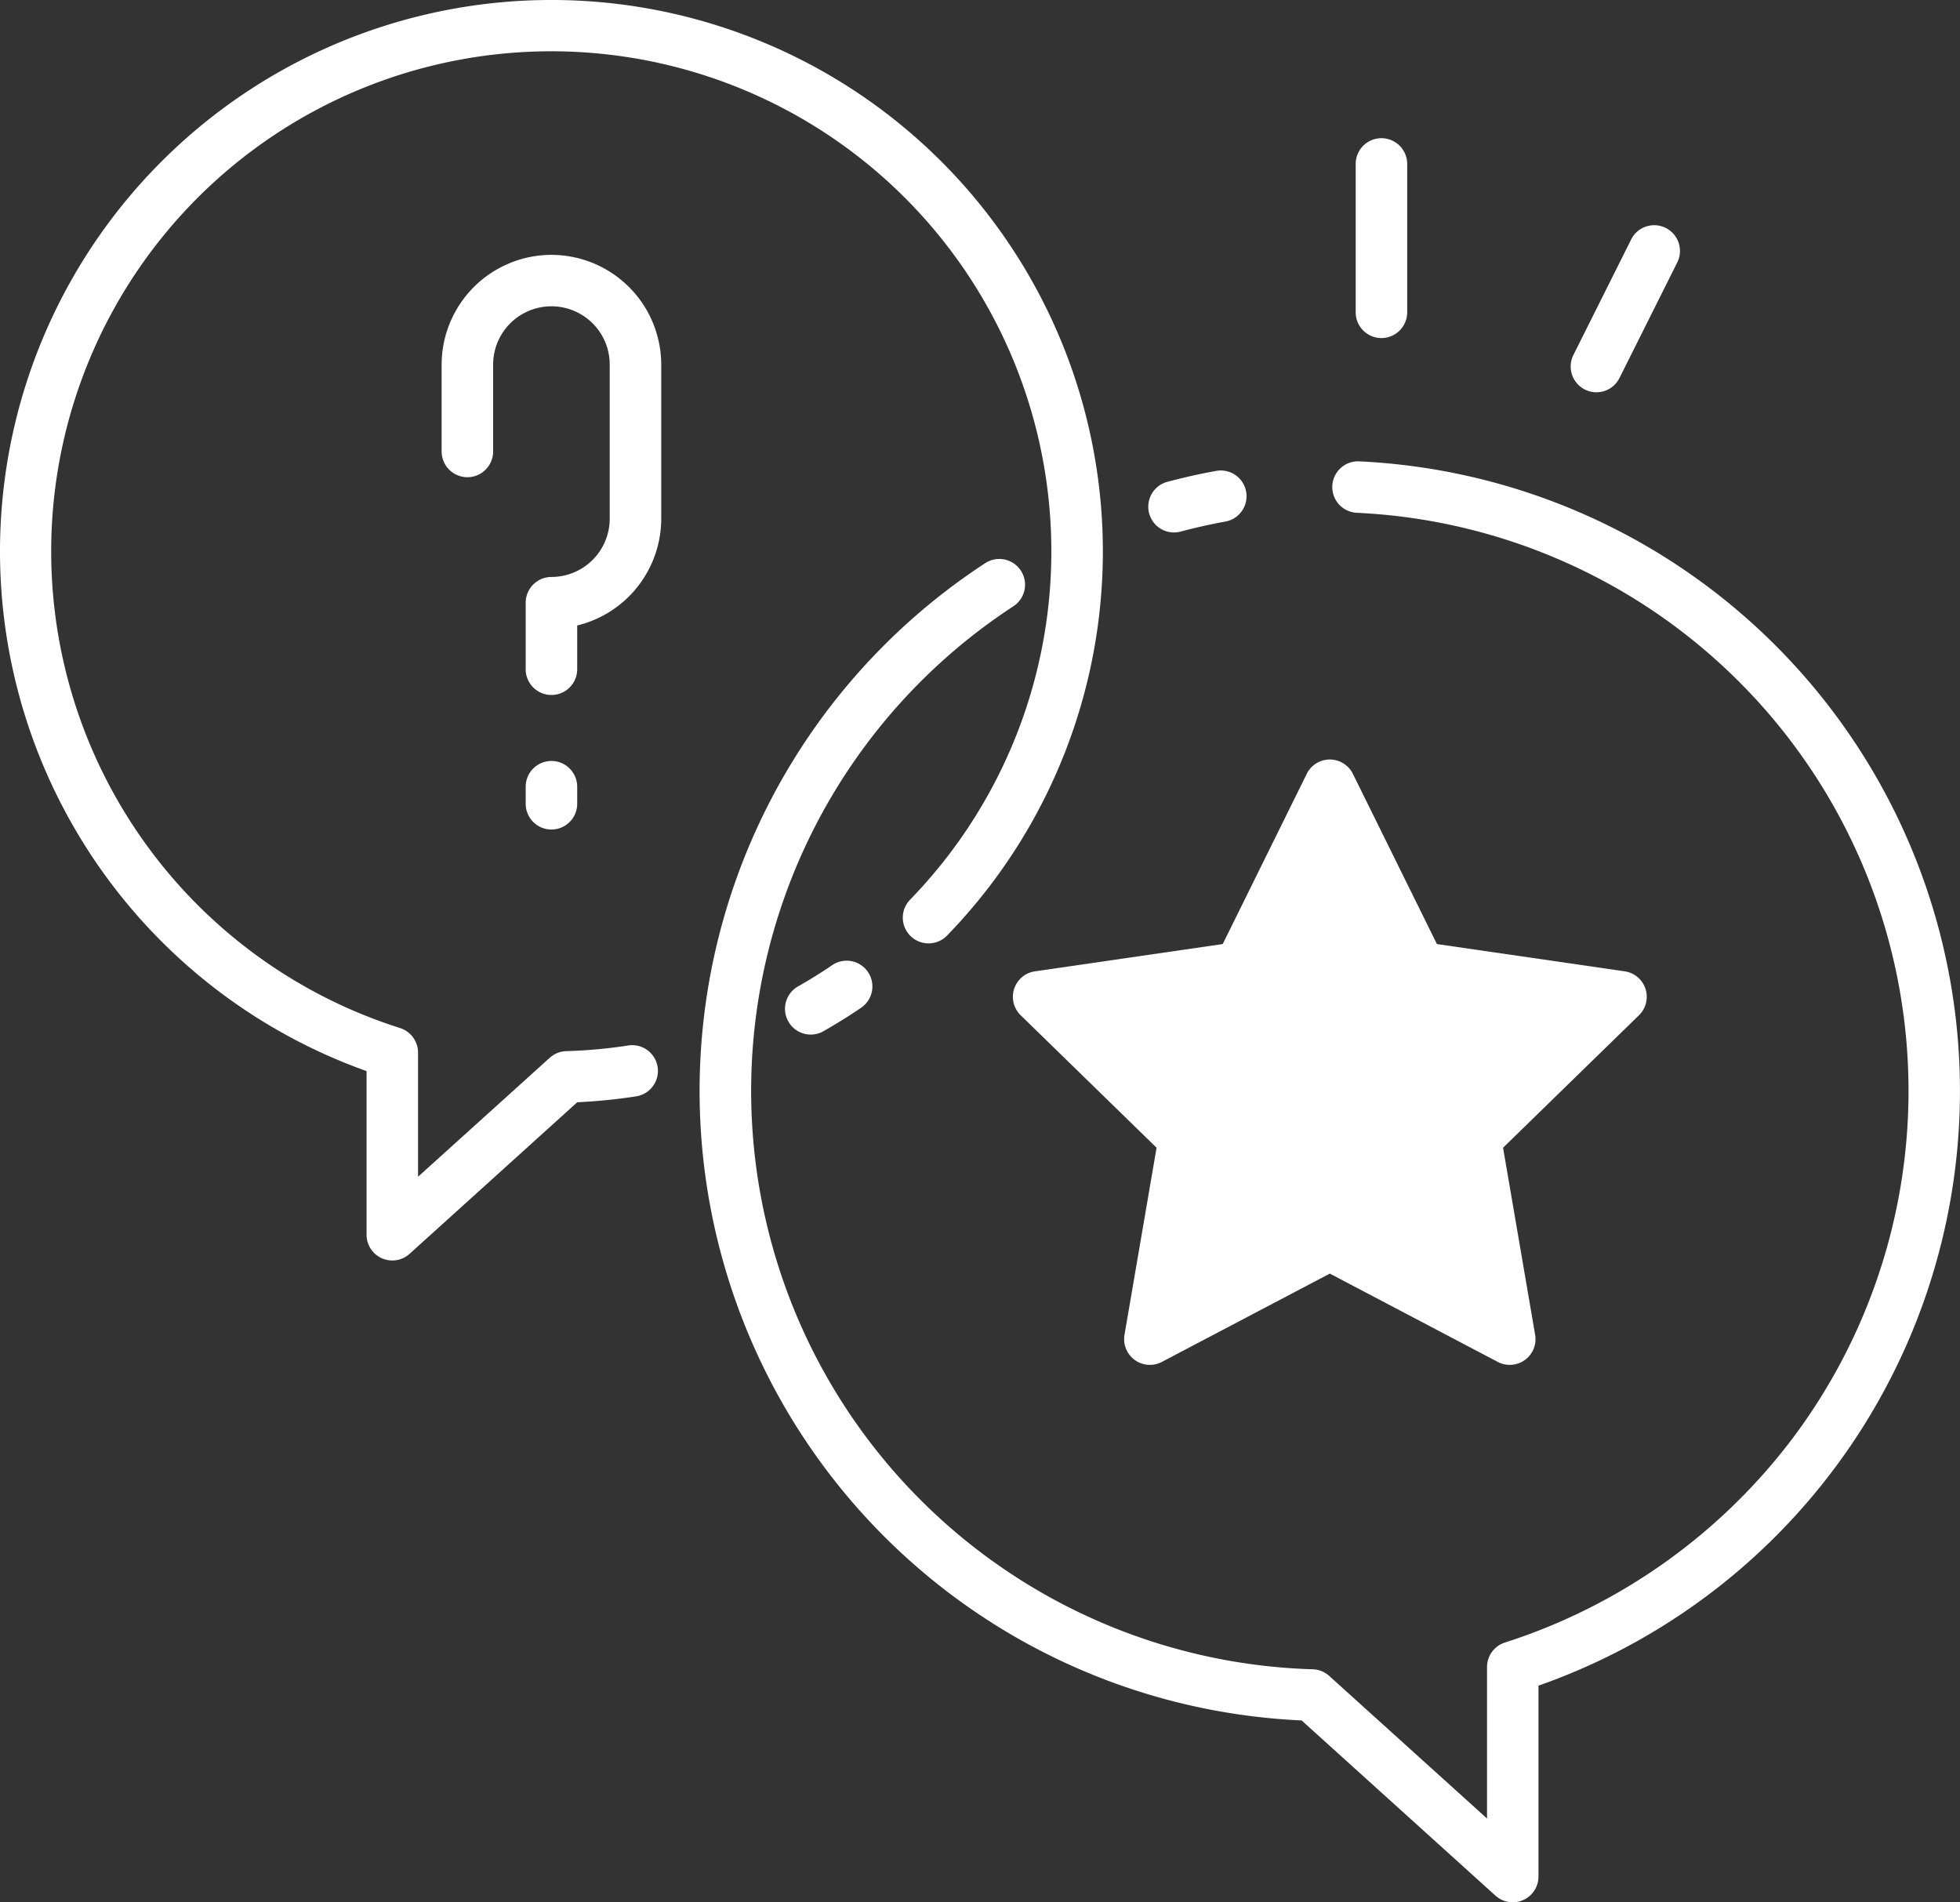 <svg xmlns="http://www.w3.org/2000/svg" viewBox="0 0 99.729 96.79"><rect x="0" y="0" width="99.729" height="96.79" fill="#333333" stroke="none"/><g fill="#fff" data-name="Сгруппировать 463"><path d="M52.66 49.423a1.31 1.31 0 0 0-.726 2.235l6.915 6.74-1.632 9.517a1.31 1.31 0 0 0 1.9 1.382l8.547-4.494 8.547 4.494a1.31 1.31 0 0 0 1.9-1.382l-1.632-9.517 6.915-6.74a1.31 1.31 0 0 0-.726-2.235l-9.555-1.388-4.274-8.659a1.31 1.31 0 0 0-2.35 0l-4.274 8.659z" data-name="Контур 1425"/><path d="M31.971 53.196a25.694 25.694 0 0 1-3.158.288 1.309 1.309 0 0 0-.841.338l-6.701 6.053v-6.317a1.31 1.31 0 0 0-.914-1.249 25.445 25.445 0 1 1 25.95-6.531 1.31 1.31 0 1 0 1.88 1.826A28.058 28.058 0 1 0 0 28.058a28.071 28.071 0 0 0 18.652 26.441v8.326a1.31 1.31 0 0 0 2.189.972l8.53-7.712a28.255 28.255 0 0 0 2.995-.3 1.31 1.31 0 1 0-.4-2.59z" data-name="Контур 1426"/><path d="M42.343 49.109c-.563.383-1.148.747-1.738 1.082a1.31 1.31 0 1 0 1.295 2.278c.65-.37 1.3-.771 1.916-1.193a1.31 1.31 0 0 0-1.474-2.167z" data-name="Контур 1427"/><path d="M69.16 23.474a1.31 1.31 0 0 0-.12 2.618 29.446 29.446 0 0 1 22.268 46.964 29.71 29.71 0 0 1-14.731 10.518 1.31 1.31 0 0 0-.914 1.249v7.705l-8.029-7.254a1.309 1.309 0 0 0-.841-.338 29.447 29.447 0 0 1-15.229-54.088 1.31 1.31 0 0 0-1.435-2.193 32.067 32.067 0 0 0 16.1 58.883l9.863 8.915a1.31 1.31 0 0 0 2.189-.972v-9.712a32.07 32.07 0 0 0-9.124-62.294z" data-name="Контур 1428"/><path d="M59.732 27.093a1.32 1.32 0 0 0 .338-.045c.751-.2 1.518-.371 2.281-.51a1.31 1.31 0 0 0-.469-2.578c-.831.151-1.668.338-2.485.556a1.311 1.311 0 0 0 .336 2.577z" data-name="Контур 1429"/><path d="M28.058 12.968a5.593 5.593 0 0 0-5.587 5.583v4.419a1.31 1.31 0 0 0 2.621 0v-4.419a2.966 2.966 0 0 1 5.932 0v7.84a2.969 2.969 0 0 1-2.966 2.966 1.311 1.311 0 0 0-1.31 1.31v3.384a1.31 1.31 0 0 0 2.621 0v-2.225a5.6 5.6 0 0 0 4.276-5.432v-7.843a5.593 5.593 0 0 0-5.587-5.583z" data-name="Контур 1430"/><path d="M29.369 40.897v-.867a1.31 1.31 0 1 0-2.621 0v.867a1.31 1.31 0 0 0 2.621 0z" data-name="Контур 1431"/><path d="M70.291 17.201a1.31 1.31 0 0 0 1.31-1.31V8.342a1.31 1.31 0 0 0-2.621 0v7.548a1.311 1.311 0 0 0 1.311 1.311z" data-name="Контур 1432"/><path d="M80.644 19.821a1.309 1.309 0 0 0 1.758-.586l2.94-5.88a1.31 1.31 0 0 0-2.344-1.172l-2.94 5.88a1.311 1.311 0 0 0 .586 1.758z" data-name="Контур 1433"/></g></svg>
